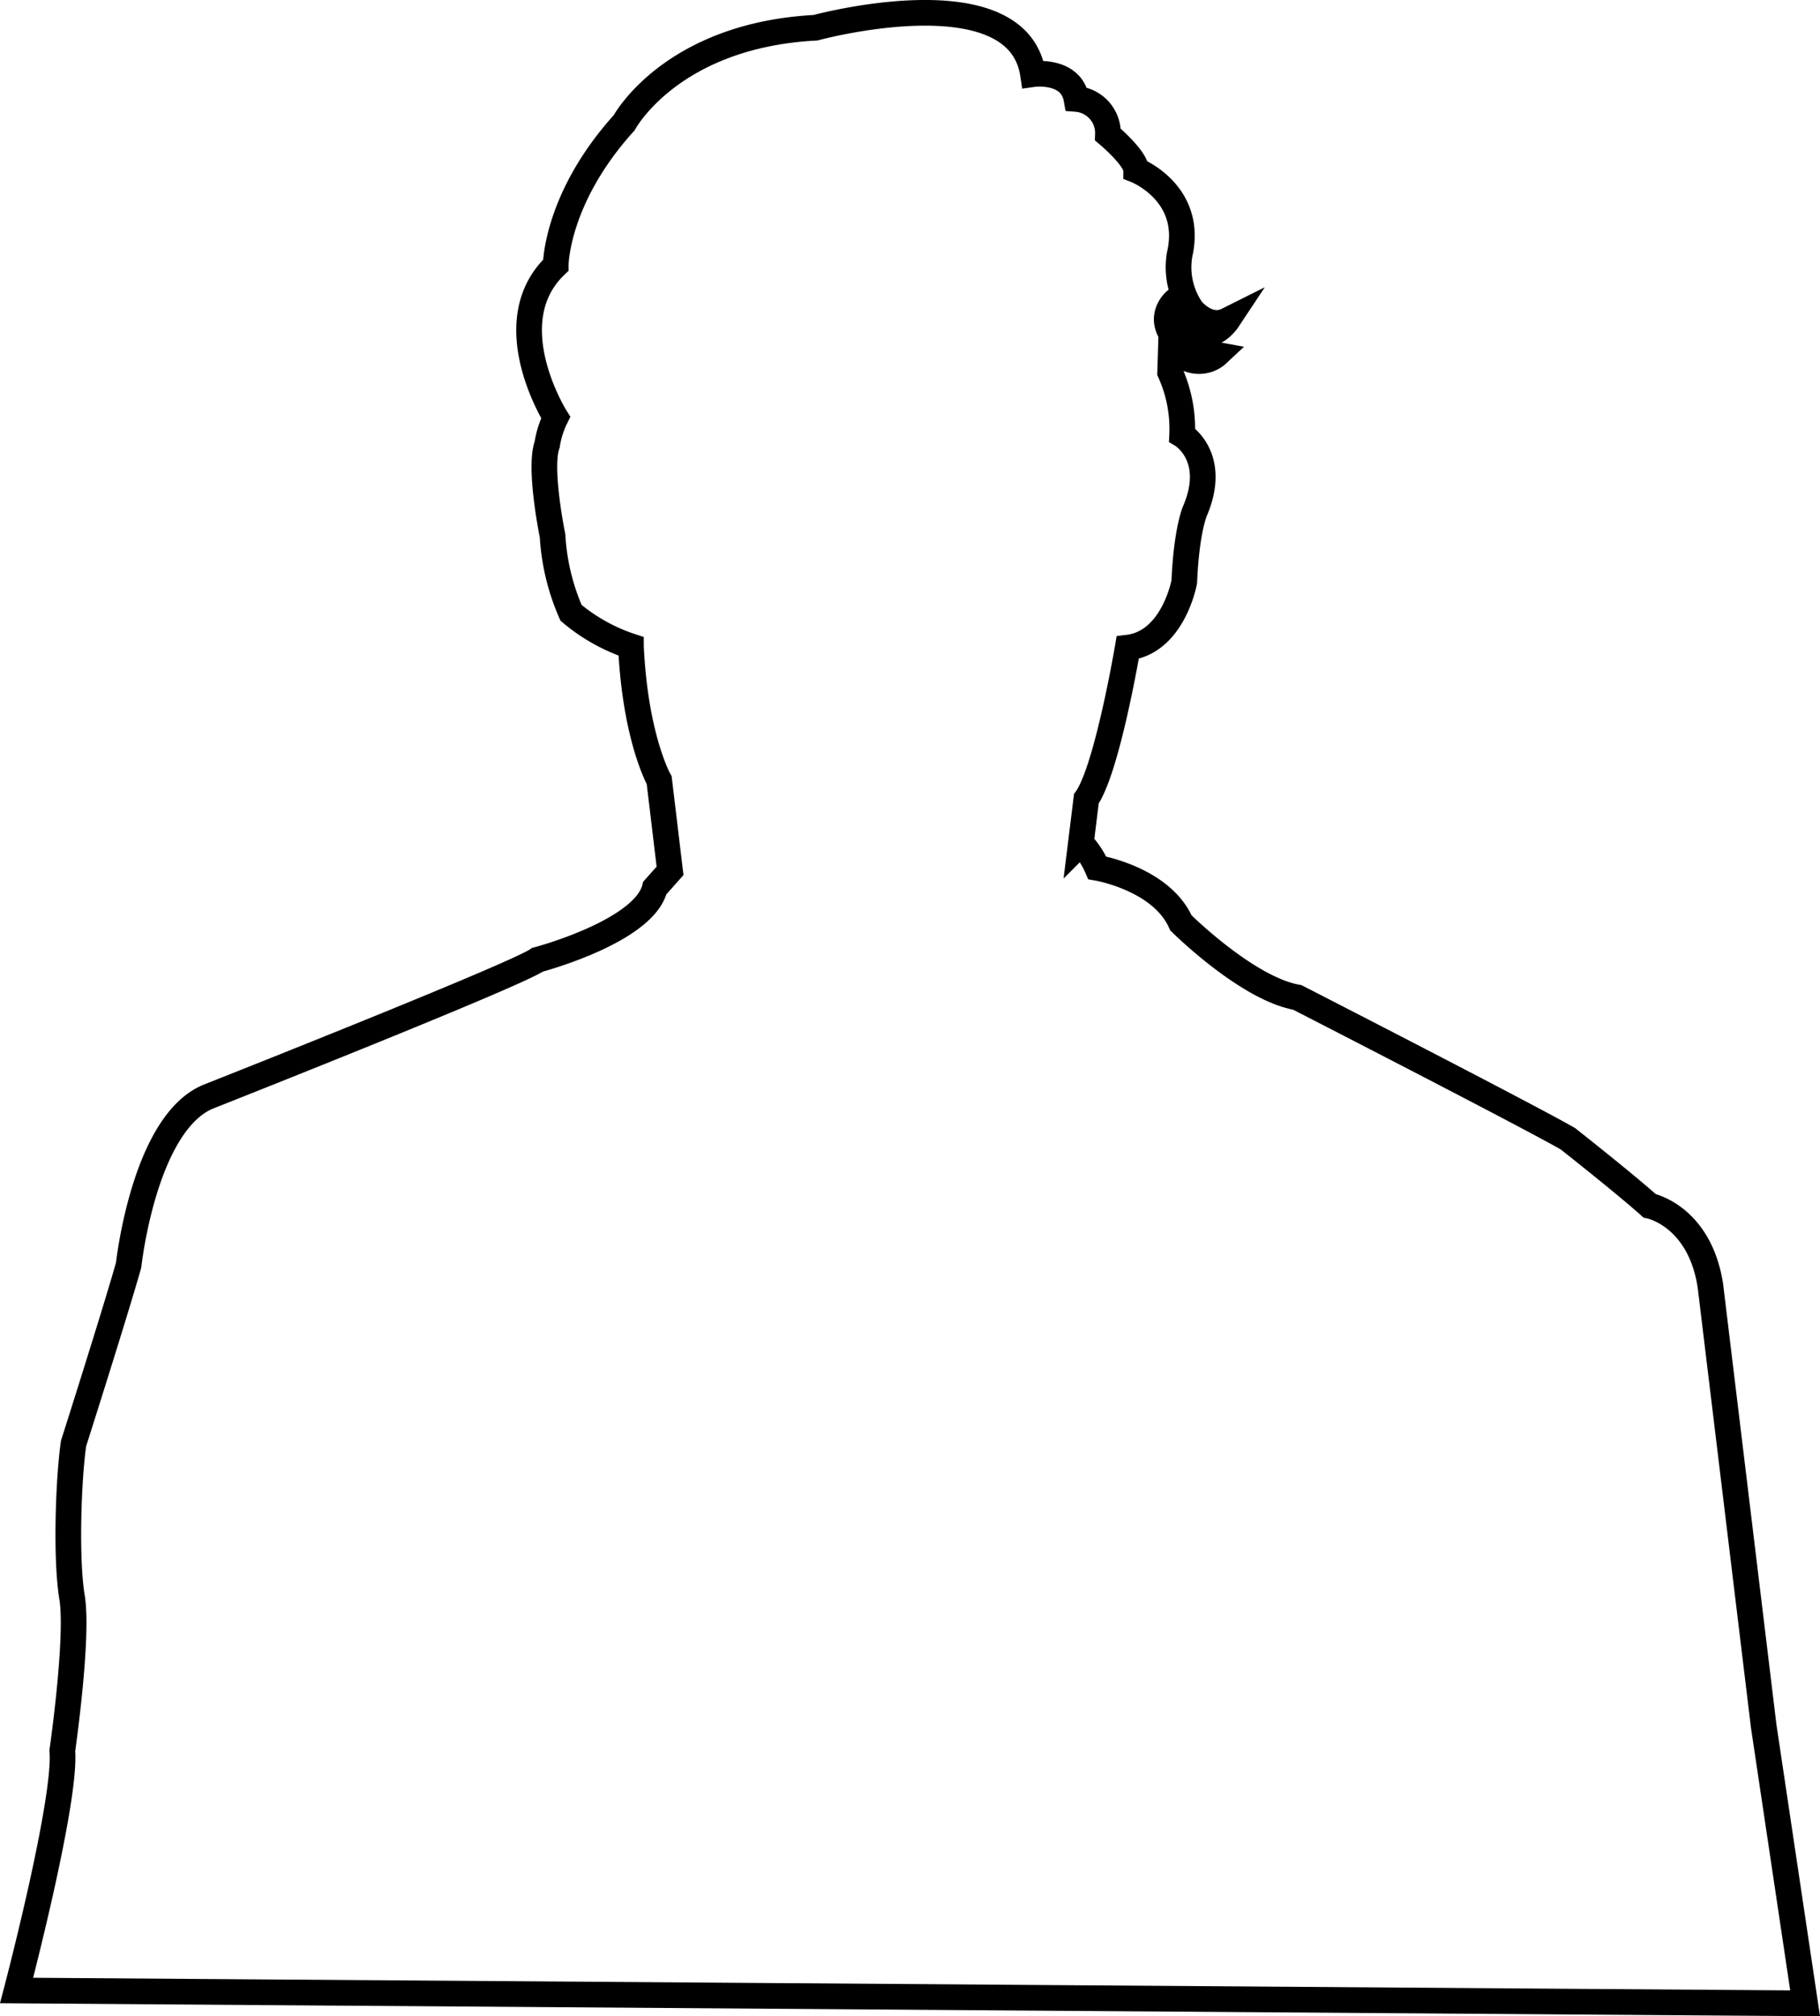 <svg id="Layer_1" data-name="Layer 1" xmlns="http://www.w3.org/2000/svg" viewBox="0 0 212.68 235.51"><defs><style>.cls-1{fill:none;stroke:#000;stroke-miterlimit:10;stroke-width:3px;}</style></defs><title>body</title><path id="body-outline" class="cls-1" d="M21,253s5.84-22.19,5.34-28c0,0,1.91-13.24,1.14-17.91s-.4-14.12.18-18c0,0,4.78-15,6.43-20.81,0,0,1.78-16.52,9.27-19.67,0,0,36.08-14.25,38.5-16,0,0,12.45-3.28,13.72-8.39l1.78-2-1.27-10.59s-2.8-4.92-3.3-15.64a21.1,21.1,0,0,1-7-3.91,26.06,26.06,0,0,1-2.16-9S82,75.19,83,72.42a10.76,10.76,0,0,1,1-3.15s-7-11.1,0-17.78c0,0,0-7.82,8-16.65,0,0,5.46-10.21,22.36-11.1,0,0,23.63-6.43,25.41,5.42,0,0,4.45-.63,5.08,2.9a4,4,0,0,1,3.68,4.16s3.3,2.77,3.3,4.16c0,0,6.73,2.65,5.08,9.84a8.72,8.72,0,0,0,1.4,6.43s1.91,2.4,4.19,1.26c0,0-3.18,4.79-6.1-2.27,0,0-3,2.52,1.4,5.67l3.43.63s-2.29,2.14-5.34-.88L155.8,64a16,16,0,0,1,1.4,7.31s4.19,2.52,1.52,8.83c0,0-1,2.14-1.27,8.32,0,0-1.27,7.06-6.61,7.69,0,0-2.41,14.25-4.83,17.65l-.64,5.17a10,10,0,0,1,1.91,2.9s7.5,1.26,9.78,6.43c0,0,7.75,7.69,13.59,8.7,0,0,27.06,13.87,31.64,16.52,0,0,6.73,5.3,9.53,7.82,0,0,5.84,1.13,7.11,9.33l6.23,51.45L230,254.5Z" transform="translate(-19.06 -20.5)"/></svg>